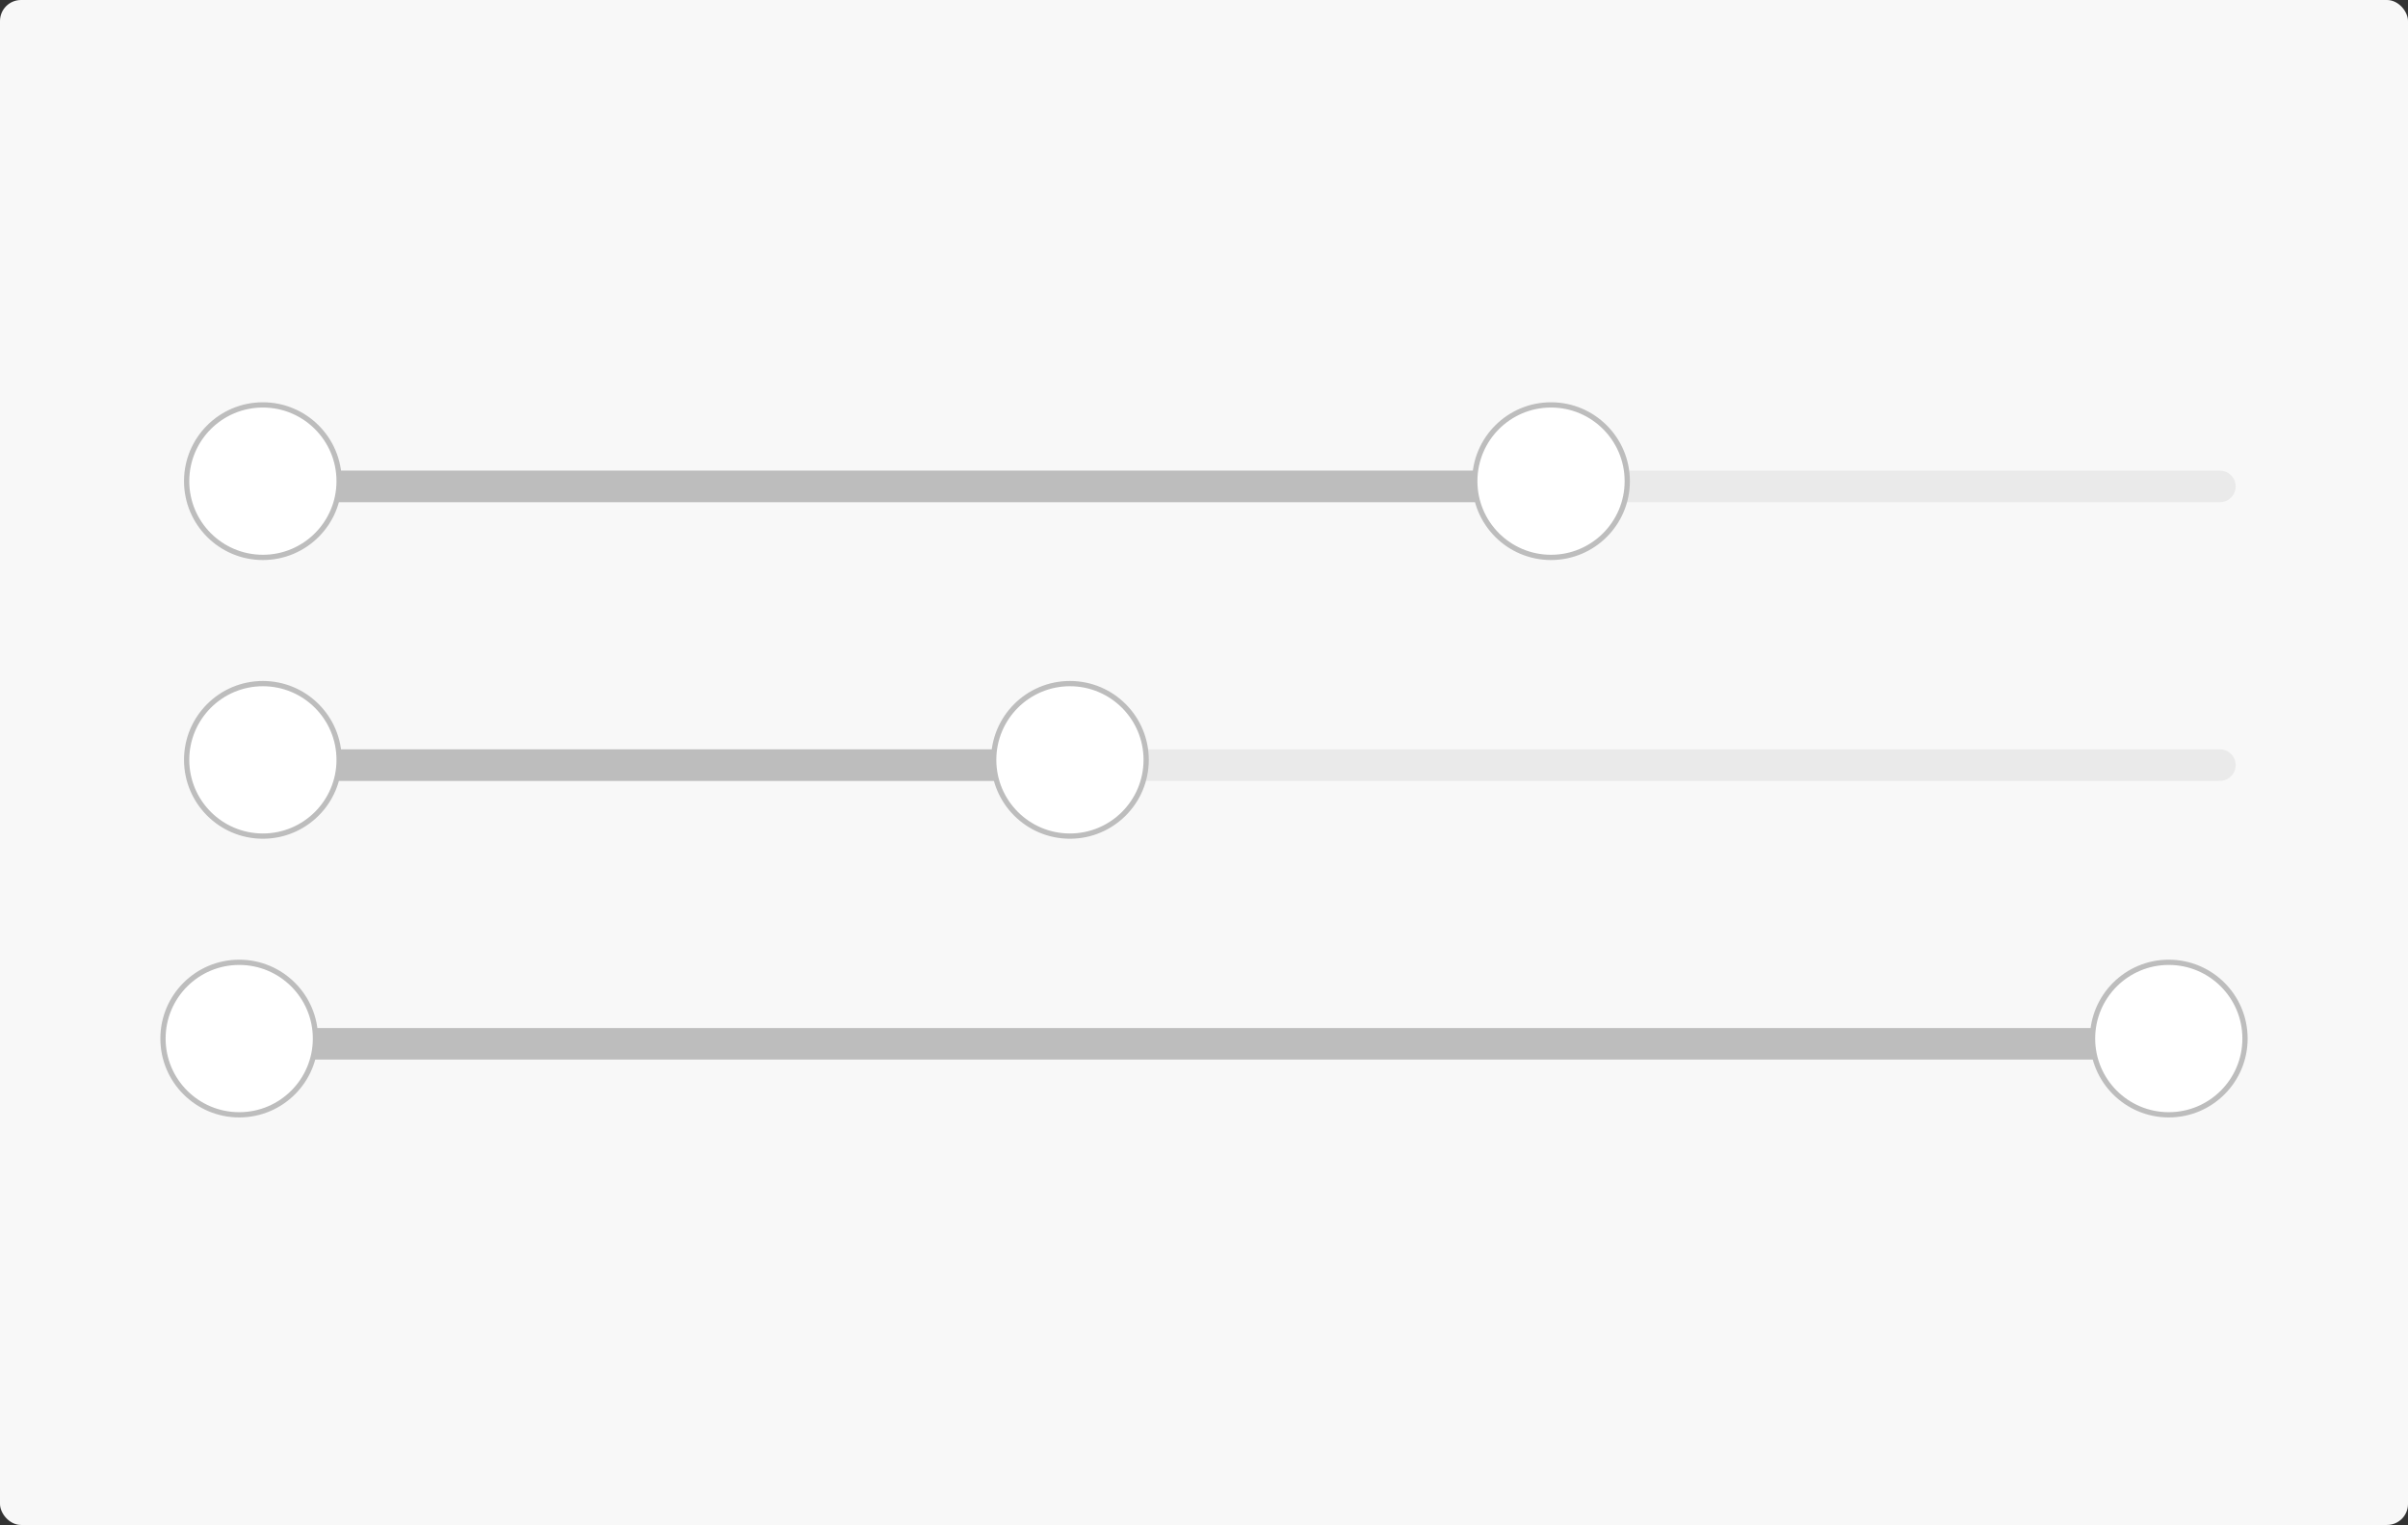 <svg xmlns="http://www.w3.org/2000/svg" width="458" height="290" viewBox="0 0 458 290">
    <rect x="0" y="0" width="458" height="290" fill="#333333" stroke="none"/>
    <g fill="none" fill-rule="evenodd">
        <rect width="458" height="290" fill="#F8F8F8" rx="4"/>
        <g stroke="#BDBDBD" transform="translate(31 183)">
            <path stroke-linecap="round" stroke-linejoin="round" stroke-width="6" d="M4.5 15.5h382.221"/>
            <circle cx="14.5" cy="14.5" r="14.5" fill="#FFF"/>
            <circle cx="381.5" cy="14.5" r="14.5" fill="#FFF"/>
        </g>
        <g transform="translate(35.5 130)">
            <path stroke="#EAEAEA" stroke-linecap="round" stroke-linejoin="round" stroke-width="6" d="M4.5 15.5h382.221"/>
            <path stroke="#BDBDBD" stroke-linecap="round" stroke-linejoin="round" stroke-width="6" d="M4.5 15.5H174"/>
            <circle cx="14.5" cy="14.5" r="14.5" fill="#FFF" stroke="#BDBDBD"/>
            <circle cx="168" cy="14.5" r="14.5" fill="#FFF" stroke="#BDBDBD"/>
        </g>
        <g transform="translate(35.5 77)">
            <path stroke="#EAEAEA" stroke-linecap="round" stroke-linejoin="round" stroke-width="6" d="M4.5 15.5h382.221"/>
            <path stroke="#BDBDBD" stroke-linecap="round" stroke-linejoin="round" stroke-width="6" d="M4.5 15.5h242.22"/>
            <circle cx="14.5" cy="14.5" r="14.5" fill="#FFF" stroke="#BDBDBD"/>
            <circle cx="259.504" cy="14.5" r="14.5" fill="#FFF" stroke="#BDBDBD"/>
        </g>
    </g>
</svg>
